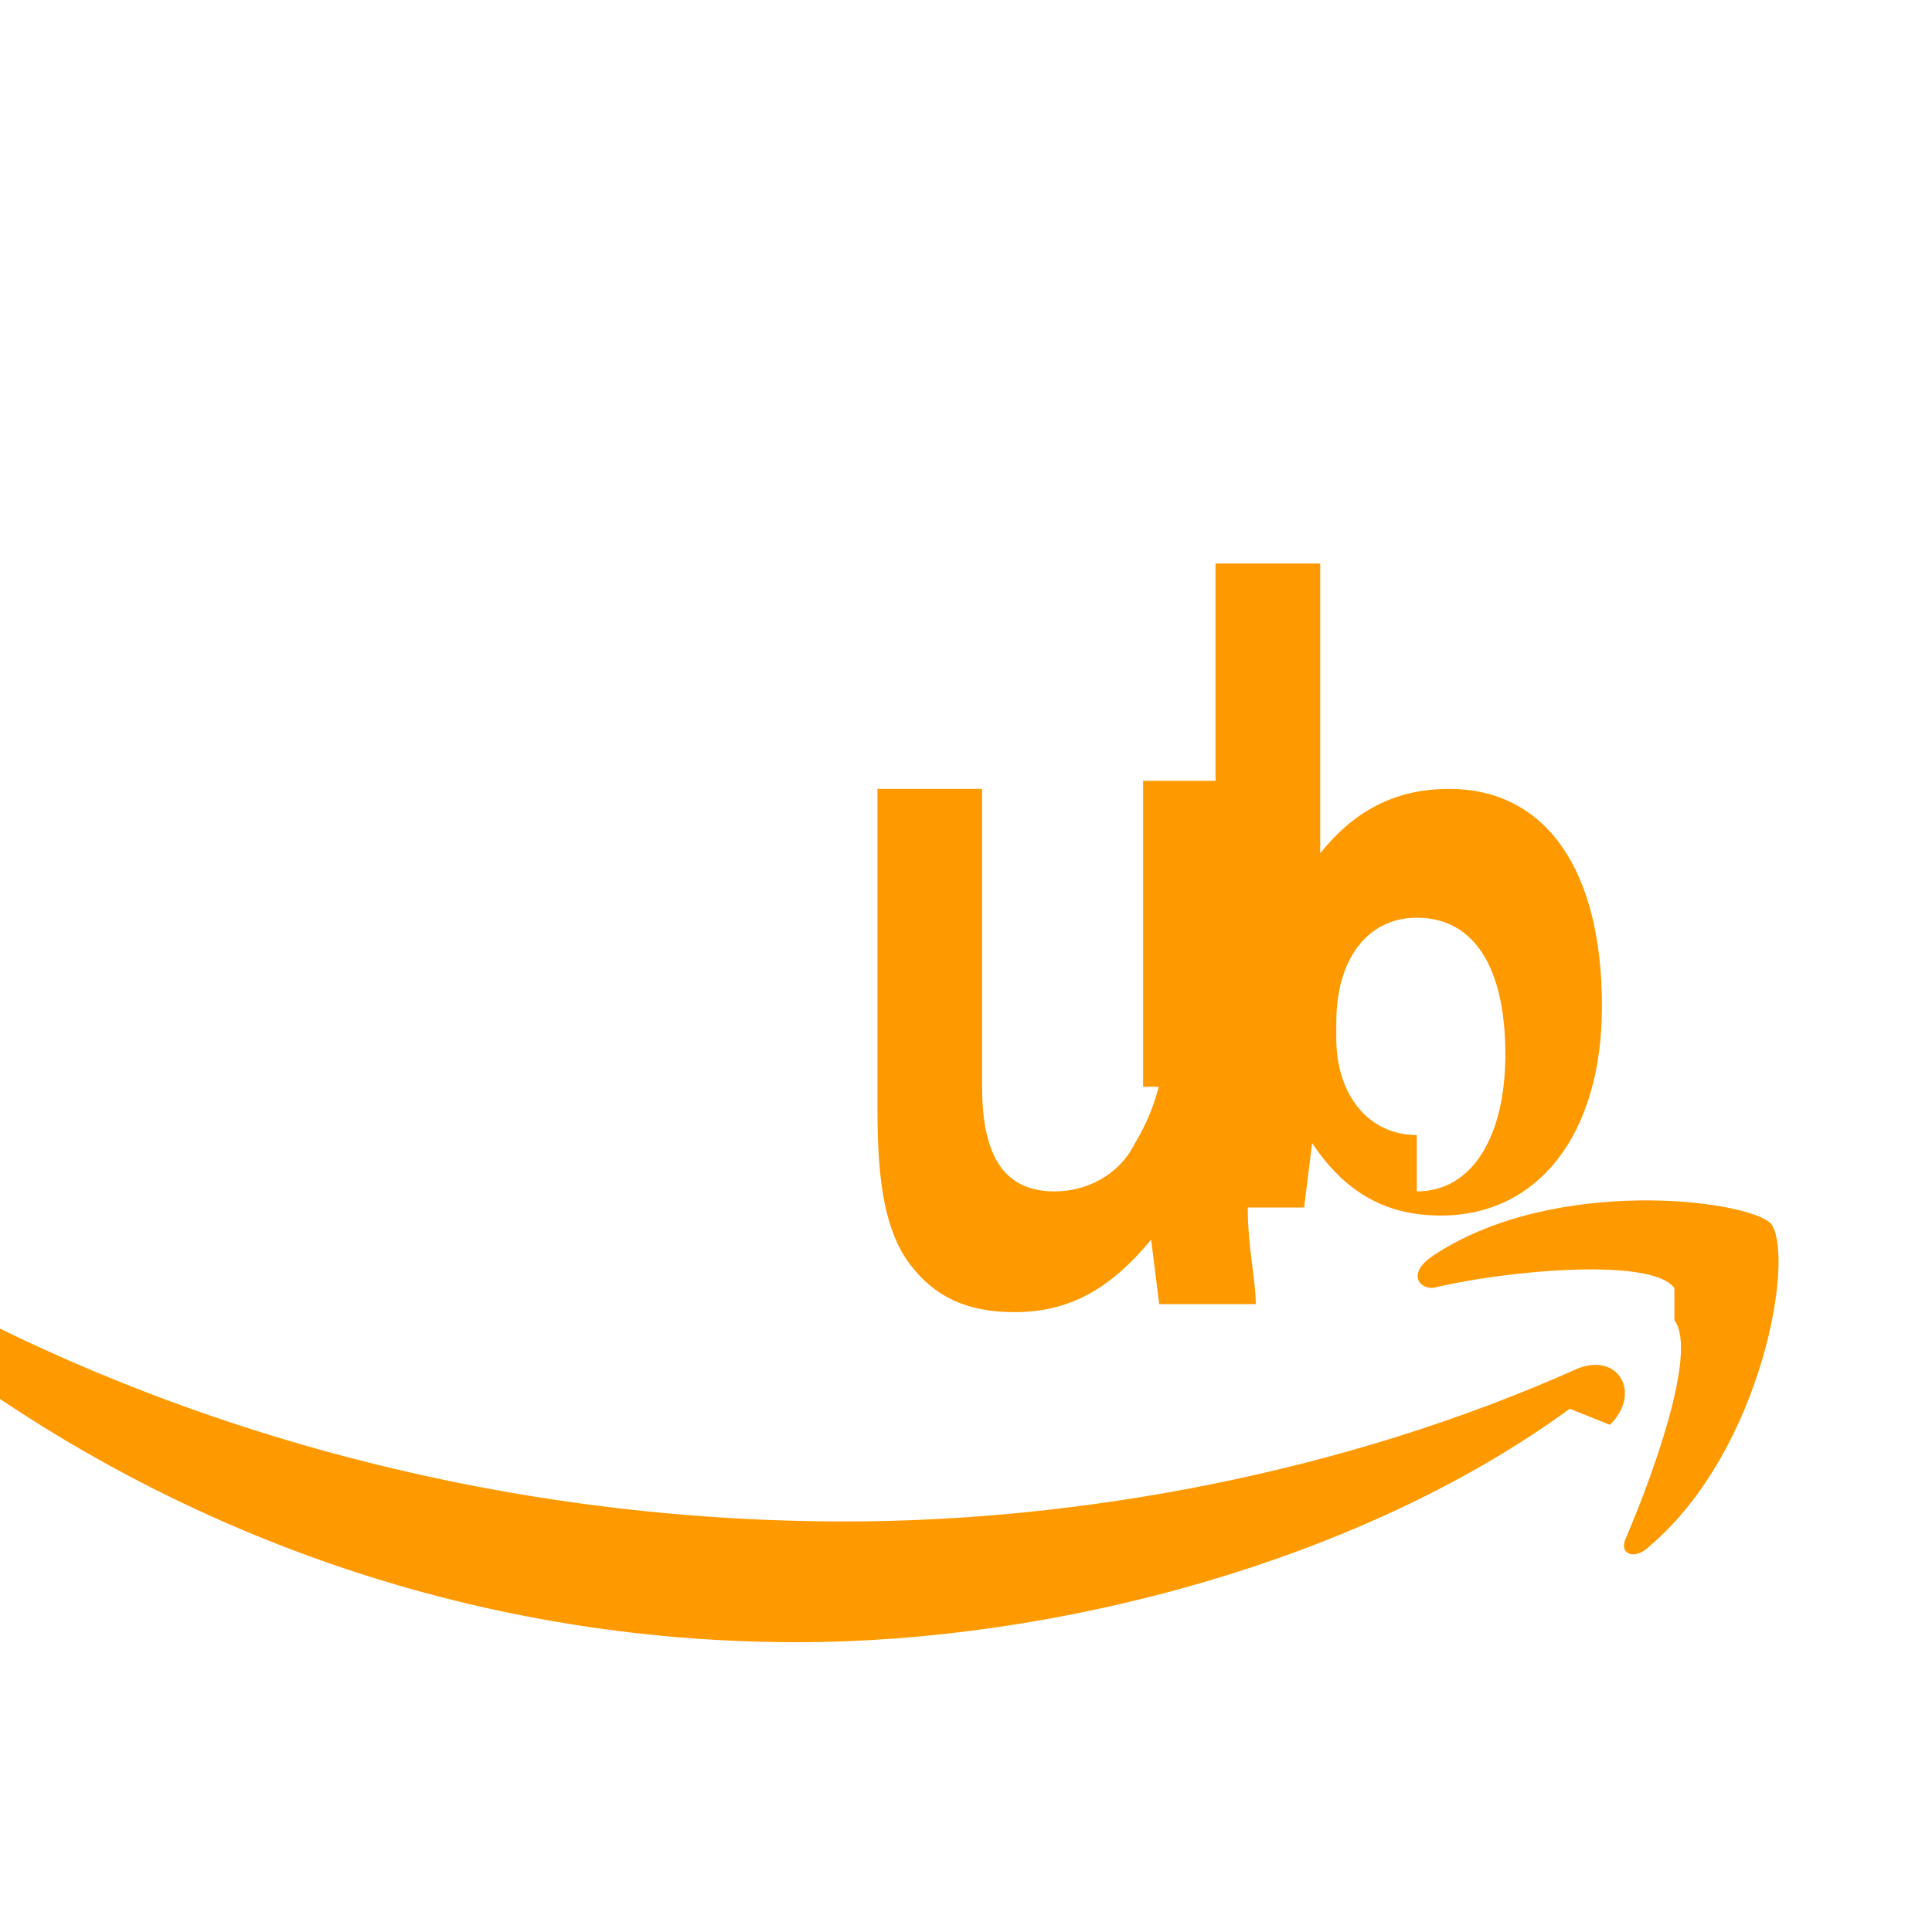 <svg width="24" height="24" viewBox="0 0 24 24" fill="none" xmlns="http://www.w3.org/2000/svg">
  <path d="M14.5 12.5c0 .7-.1 1.2-.4 1.7-.2.4-.6.6-1 .6-.6 0-.9-.4-.9-1.3V9.8h-1.3v4c0 .9.1 1.5.4 1.9.3.4.7.6 1.3.6.7 0 1.2-.3 1.7-.9h0l.1.8h1.2c0-.3-.1-.7-.1-1.2v-5.3h-1.3v3.8h.3zm3.5-2.7c-.7 0-1.2.3-1.6.8h0V7h-1.3v8h1.1l.1-.8h0c.4.6.9.9 1.6.9 1.2 0 2-1 2-2.6 0-1.7-.7-2.7-1.9-2.7zm-.4 4.3c-.6 0-1-.5-1-1.2v-.2c0-.8.4-1.3 1-1.3.7 0 1.1.6 1.1 1.7 0 1-.4 1.7-1.1 1.7v-.7z" fill="#FF9900"/>
  <path d="M19.5 17.5c-2.6 1.9-6.4 2.9-9.6 2.9-4.5 0-8.6-1.7-11.7-4.4-.2-.2 0-.5.3-.3 3.4 2 7.6 3.2 12 3.2 2.9 0 6.2-.6 9.1-1.9.5-.2.8.3.4.7l-.5-.2z" fill="#FF9900"/>
  <path d="M20.8 16c-.3-.4-2.2-.2-3 0-.2 0-.3-.2 0-.4 1.5-1 3.9-.7 4.2-.4.3.4-.1 2.8-1.5 4-.2.2-.4.1-.3-.1.3-.7.9-2.3.6-2.7v-.4z" fill="#FF9900"/>
</svg>

